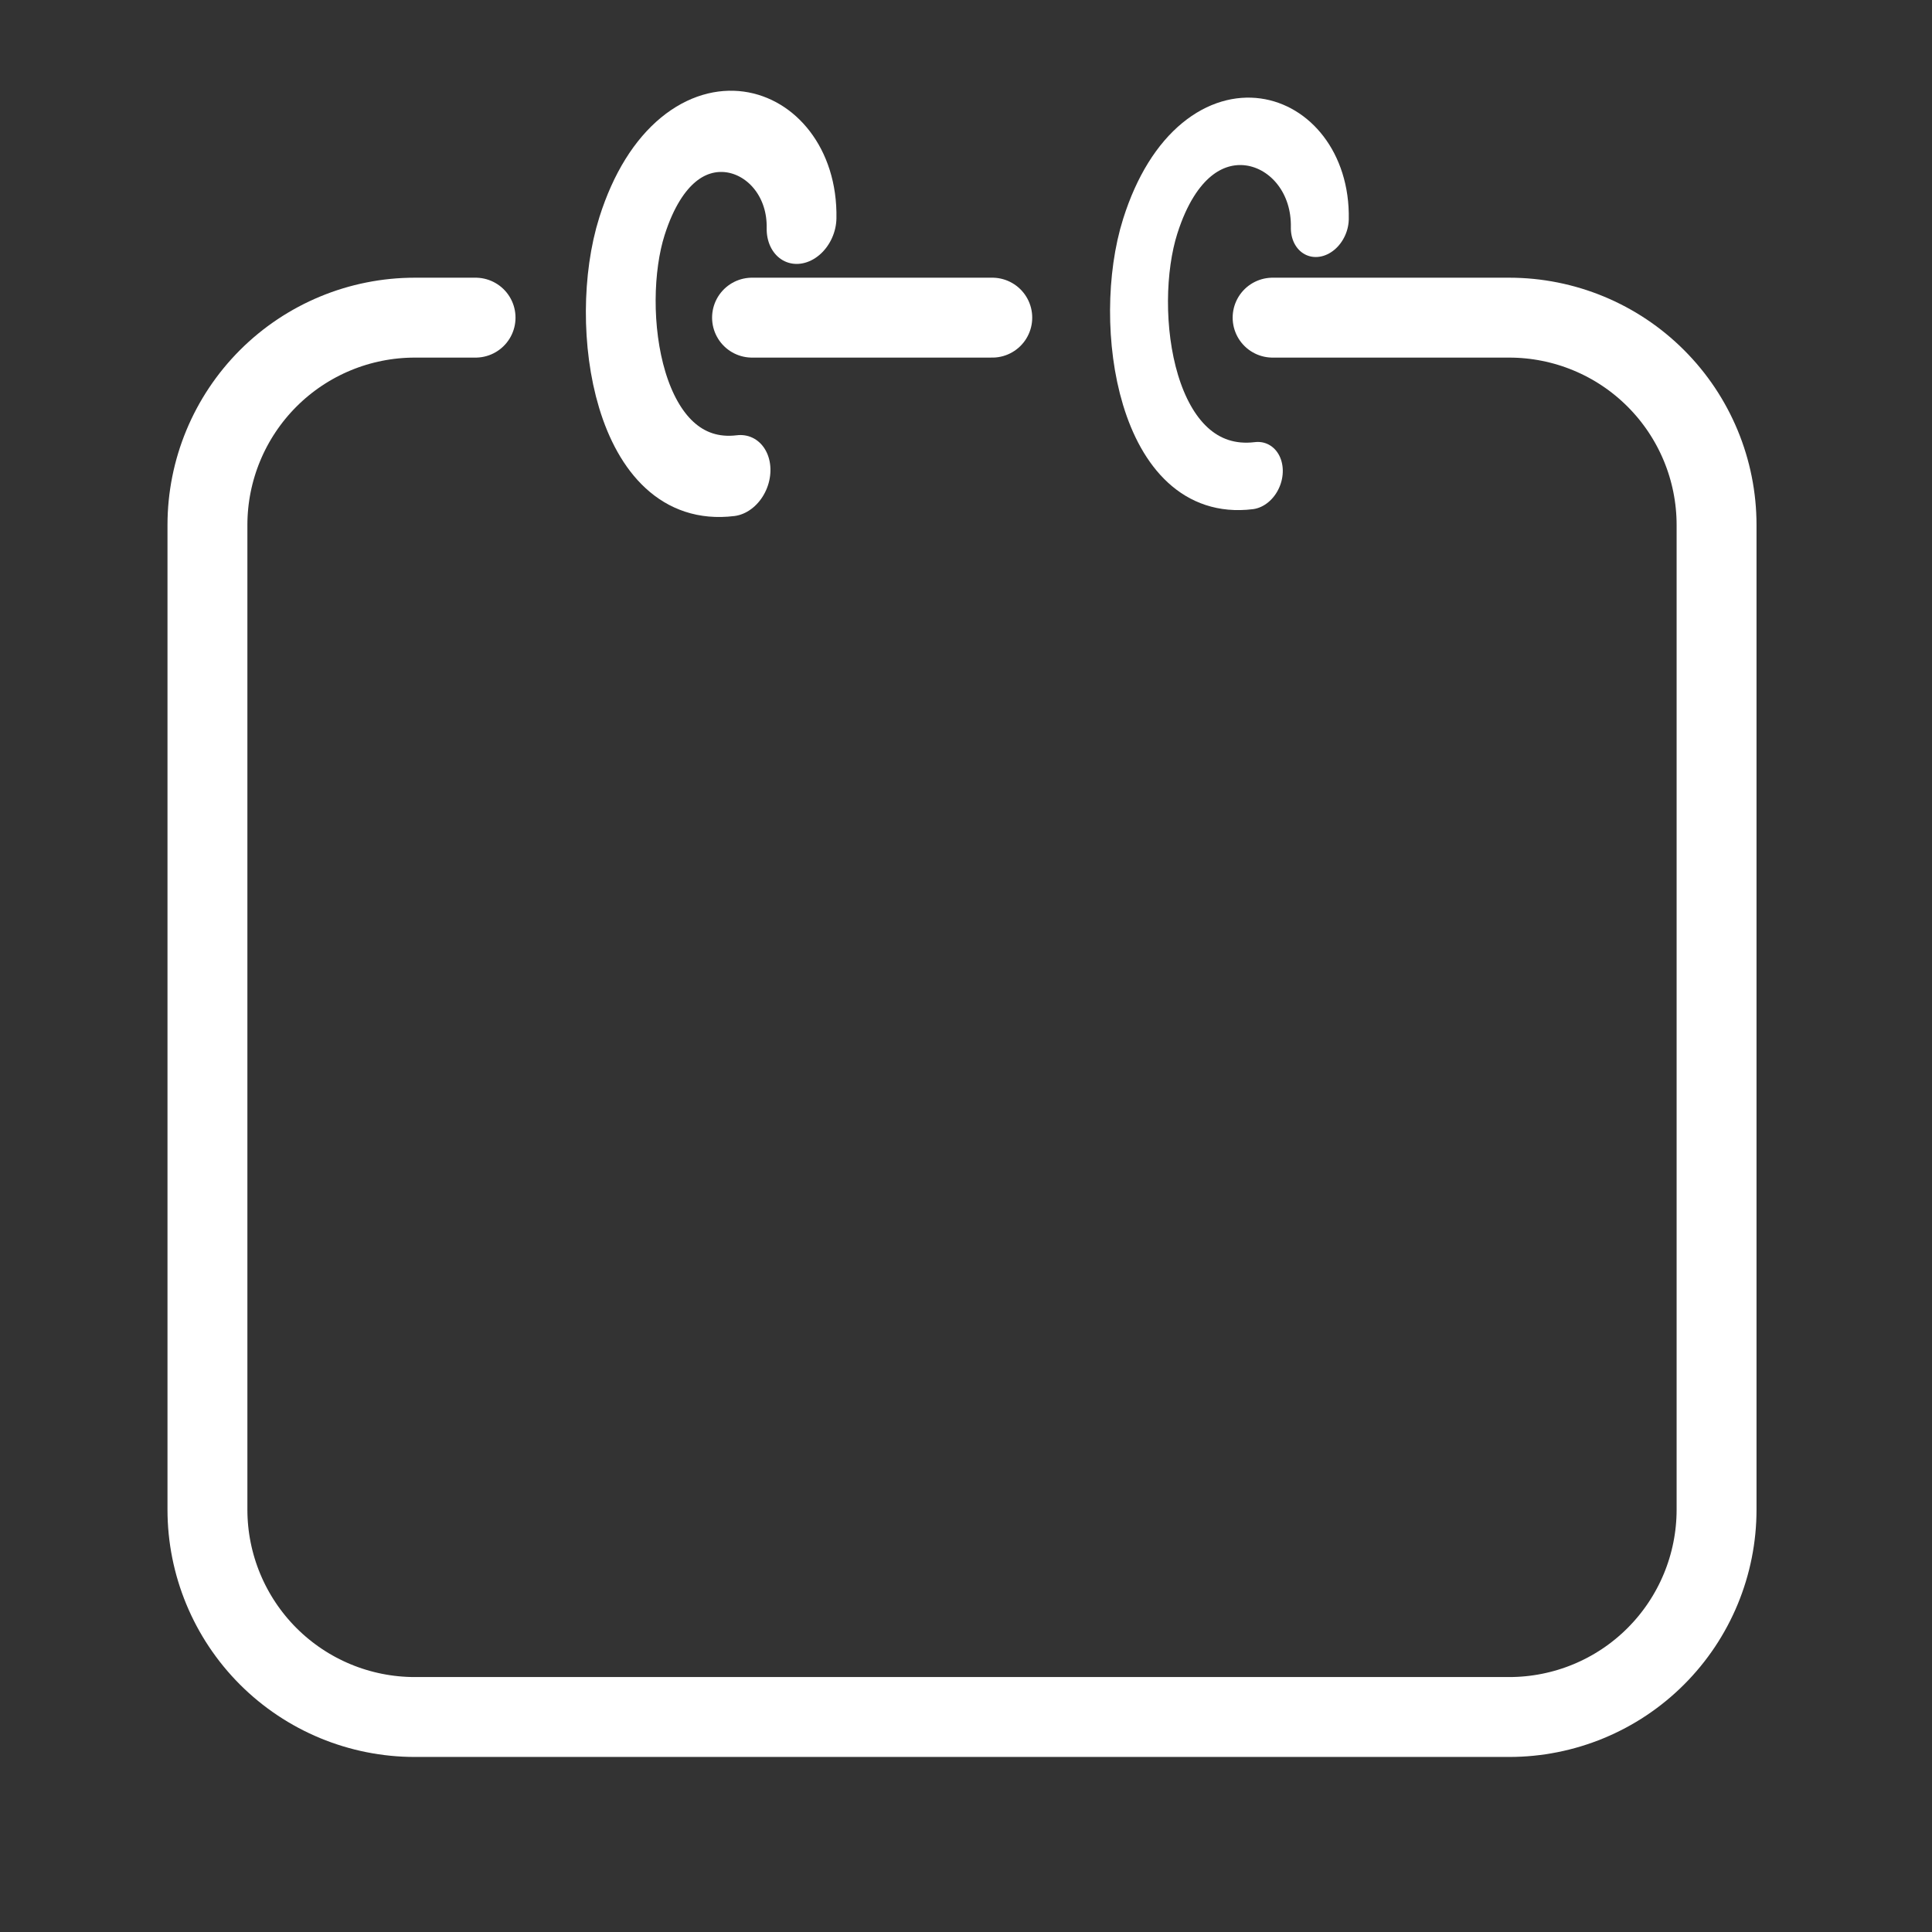 <?xml version="1.0" standalone="no"?>
<!DOCTYPE svg PUBLIC "-//W3C//DTD SVG 1.1//EN" "http://www.w3.org/Graphics/SVG/1.1/DTD/svg11.dtd">
<svg width="100%" height="100%" viewBox="0 0 32 32" version="1.1" xmlns="http://www.w3.org/2000/svg" xmlns:xlink="http://www.w3.org/1999/xlink" xml:space="preserve" style="fill-rule:evenodd;clip-rule:evenodd;stroke-linecap:round;stroke-linejoin:round;stroke-miterlimit:1.414;">
    <rect x="0" y="0" width="32" height="32" fill="#333333" stroke="none"/>
    <g id="Calendar Icon" transform="matrix(1,0,0,1,-464.437,-284.883)">
        <g transform="matrix(0.656,0.254,-0.313,0.807,238.016,-78.156)">
            <path d="M506.904,300.079C504.636,301.066 502.648,298.165 502.506,296.343C502.277,293.402 505.391,293.31 506.204,295.12" style="fill:none;stroke-width:1.59px;stroke:white;"/>
        </g>
        <g transform="matrix(0.656,0.254,-0.313,0.807,246.6,-78.156)">
            <path d="M506.904,300.079C504.636,301.066 502.648,298.165 502.506,296.343C502.277,293.402 505.391,293.31 506.204,295.12" style="fill:none;stroke-width:1.32px;stroke:white;"/>
        </g>
        <g transform="matrix(0.865,0,0,0.865,65.788,36.668)">
            <path d="M475.266,293.036C478.704,293.036 476.777,293.036 479.866,293.036" style="fill:none;stroke-width:1.53px;stroke:white;"/>
        </g>
        <g transform="matrix(0.865,0,0,0.865,65.788,38.668)">
            <path d="M485.234,290.724C485.718,290.724 489.305,290.724 489.764,290.724C490.817,290.724 491.828,291.142 492.572,291.887C493.317,292.632 493.735,293.642 493.735,294.695C493.735,298.738 493.735,309.505 493.735,313.548C493.735,314.601 493.317,315.611 492.572,316.356C491.828,317.101 490.817,317.519 489.764,317.519C484.248,317.519 474.325,317.519 468.809,317.519C467.756,317.519 466.746,317.101 466.001,316.356C465.257,315.611 464.838,314.601 464.838,313.548C464.838,309.505 464.838,298.738 464.838,294.695C464.838,293.642 465.257,292.632 466.001,291.887C466.746,291.142 467.756,290.724 468.809,290.724C469.391,290.724 469.972,290.724 469.972,290.724" style="fill:none;stroke-width:1.53px;stroke:white;"/>
        </g>
    </g>
</svg>
